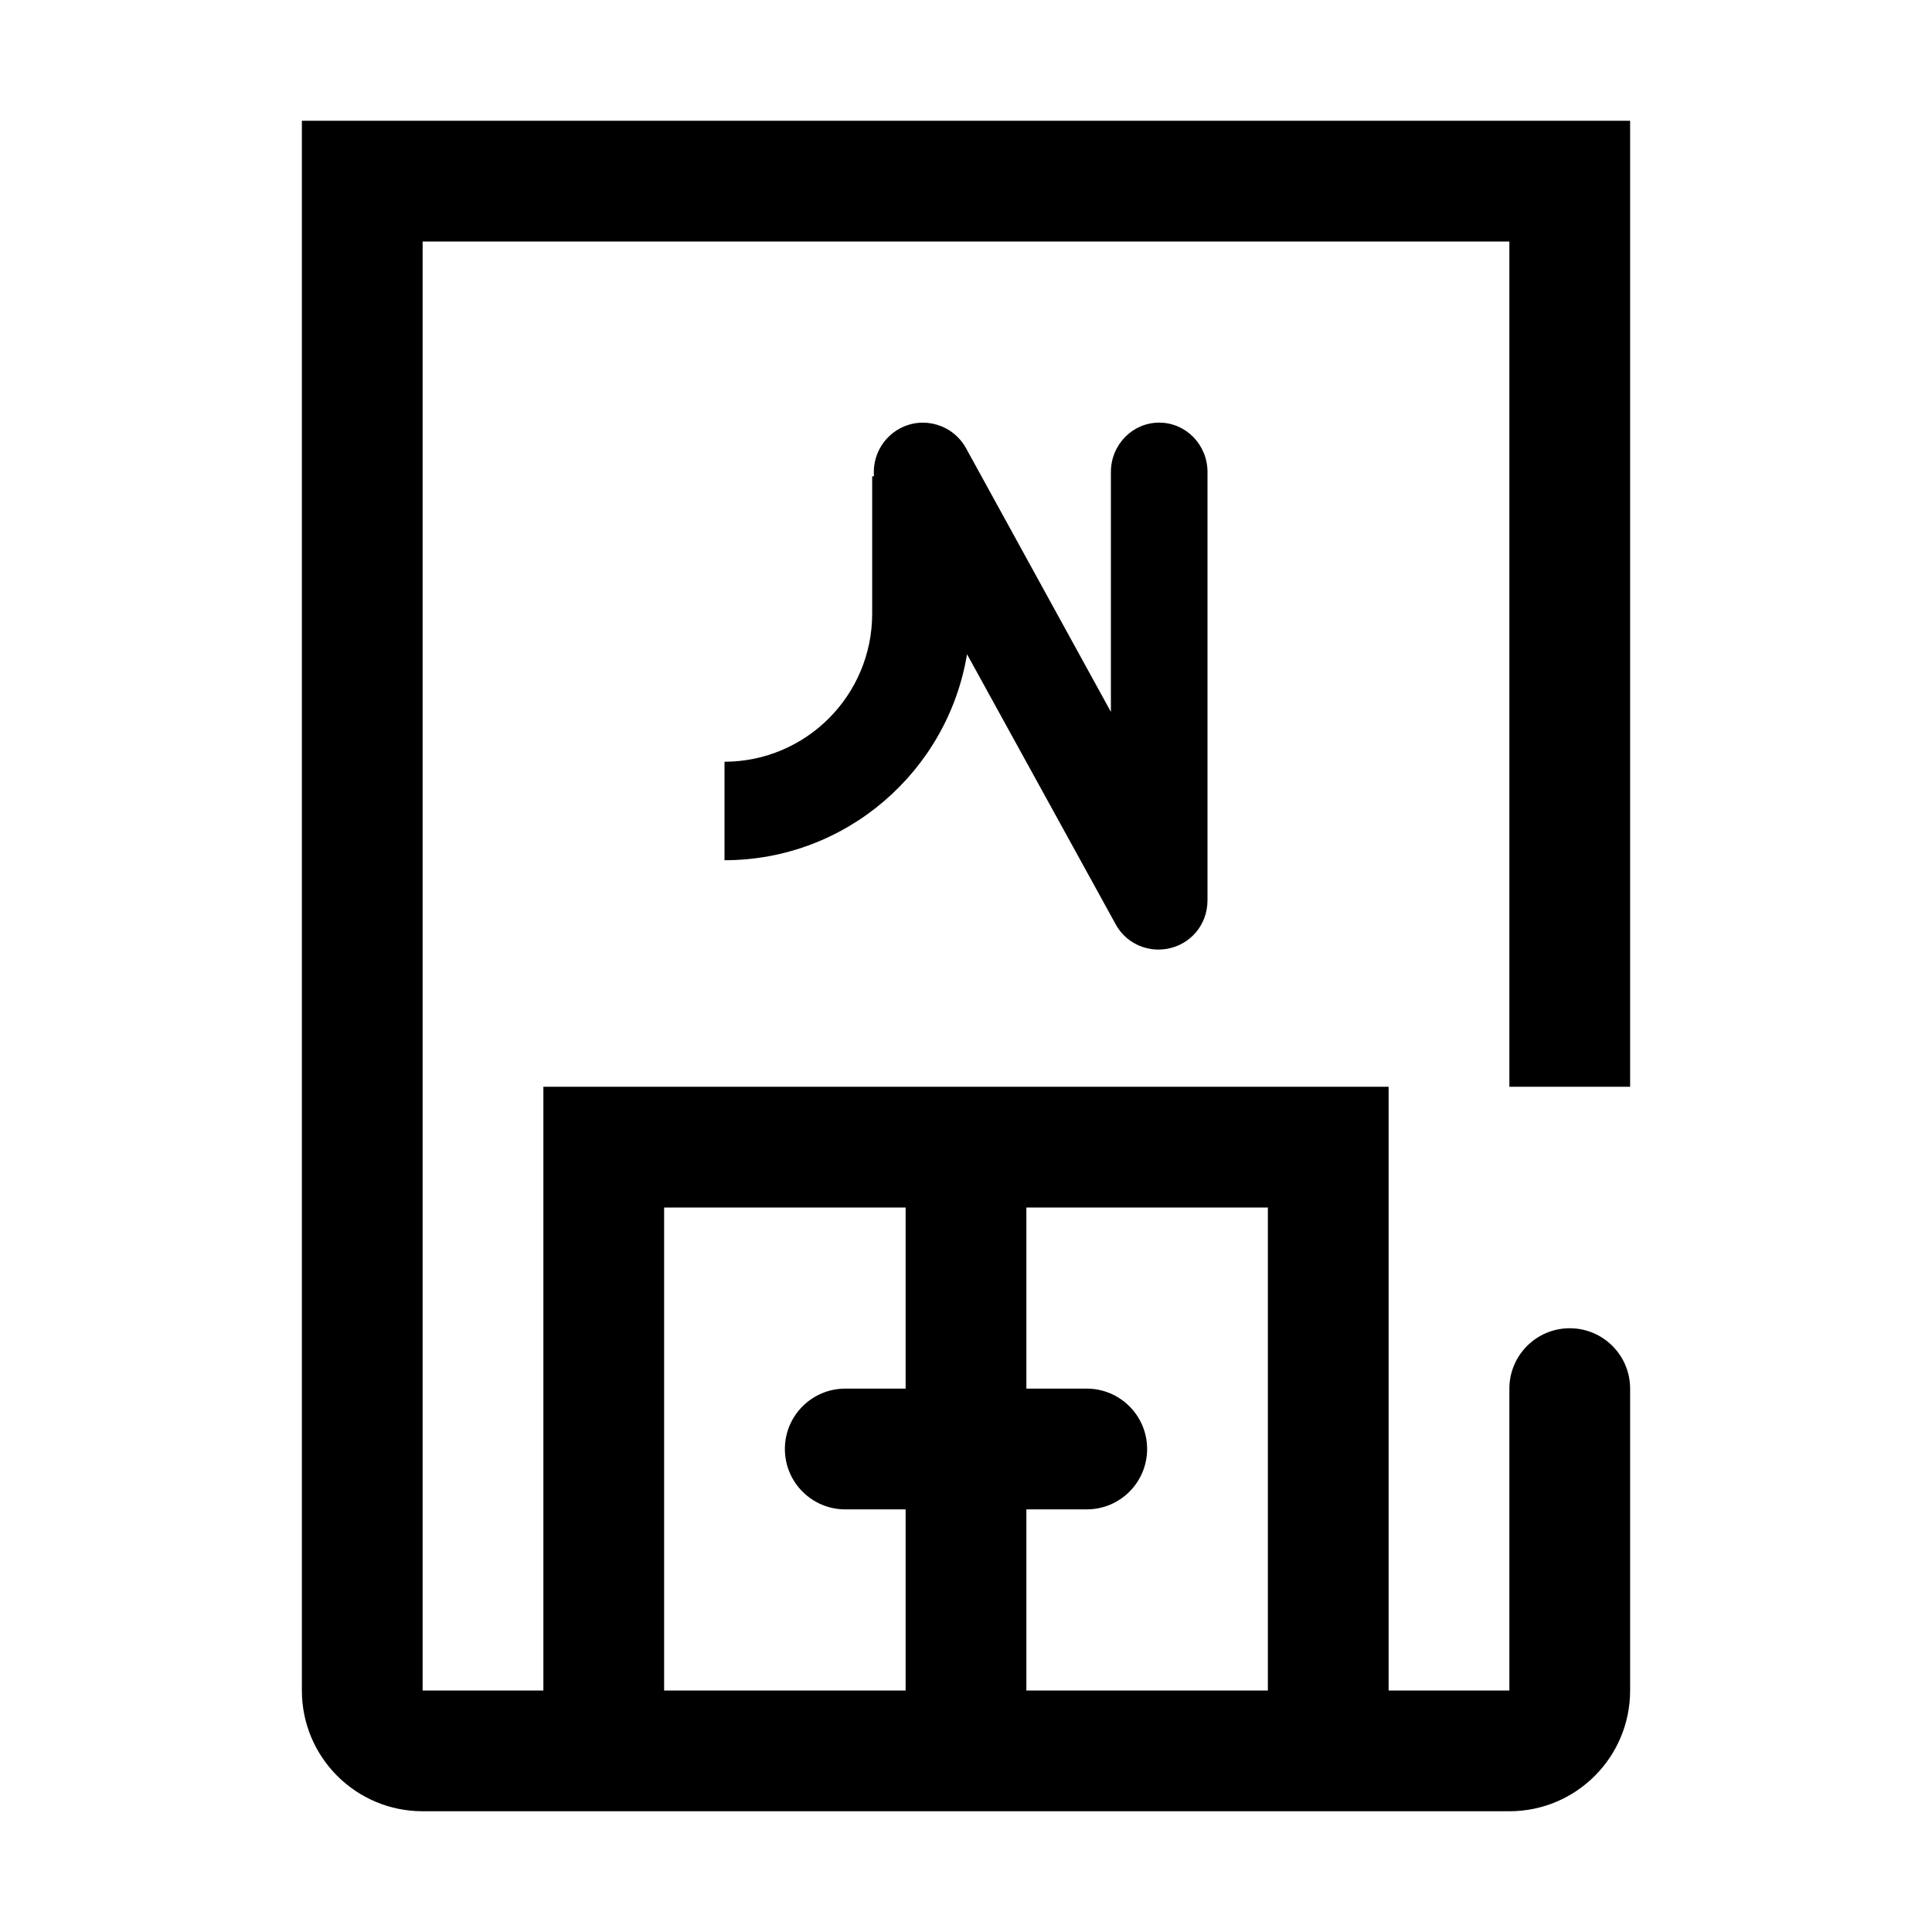 <?xml version="1.0" encoding="UTF-8"?>
<svg width="32px" height="32px" viewBox="0 0 32 32" version="1.1" xmlns="http://www.w3.org/2000/svg" xmlns:xlink="http://www.w3.org/1999/xlink">
    <!-- Generator: Sketch 55.2 (78181) - https://sketchapp.com -->
    <title>branch_32x32</title>
    <desc>Created with Sketch.</desc>
    <g id="branch_32x32" stroke="none" stroke-width="1" fill="none" fill-rule="evenodd">
        <path d="M15,23 L15,20 L11,20 L11,28 L15,28 L15,25 L14,25 C13.448,25 13,24.552 13,24 C13,23.448 13.448,23 14,23 L15,23 Z M17,25 L17,28 L21,28 L21,20 L17,20 L17,23 L18,23 C18.552,23 19,23.448 19,24 C19,24.552 18.552,25 18,25 L17,25 Z M9,28 L9,18 L23,18 L23,28 L25,28 L25,23 C25,22.448 25.448,22 26,22 C26.552,22 27,22.448 27,23 L27,28 C27,29.105 26.105,30 25,30 L7,30 C5.895,30 5,29.105 5,28 L5,2 L27,2 L27,18 L25,18 L25,4 L7,4 L7,28 L9,28 Z M18.473,15.298 L16.017,10.836 C15.697,12.771 14.017,14.248 12,14.248 L12,12.617 C13.352,12.614 14.446,11.517 14.446,10.164 L14.446,7.888 L14.476,7.888 C14.449,7.564 14.615,7.255 14.9,7.099 C15.294,6.885 15.787,7.031 16.004,7.43 L18.4,11.791 L18.4,7.818 C18.4,7.366 18.758,7 19.2,7 C19.642,7 20,7.366 20,7.818 L20,14.909 C20,14.963 19.995,15.017 19.985,15.07 C19.914,15.451 19.582,15.727 19.189,15.728 C18.899,15.728 18.617,15.574 18.473,15.298 Z" id="Path" fill="#000000" fill-rule="nonzero"></path>
    </g>
</svg>